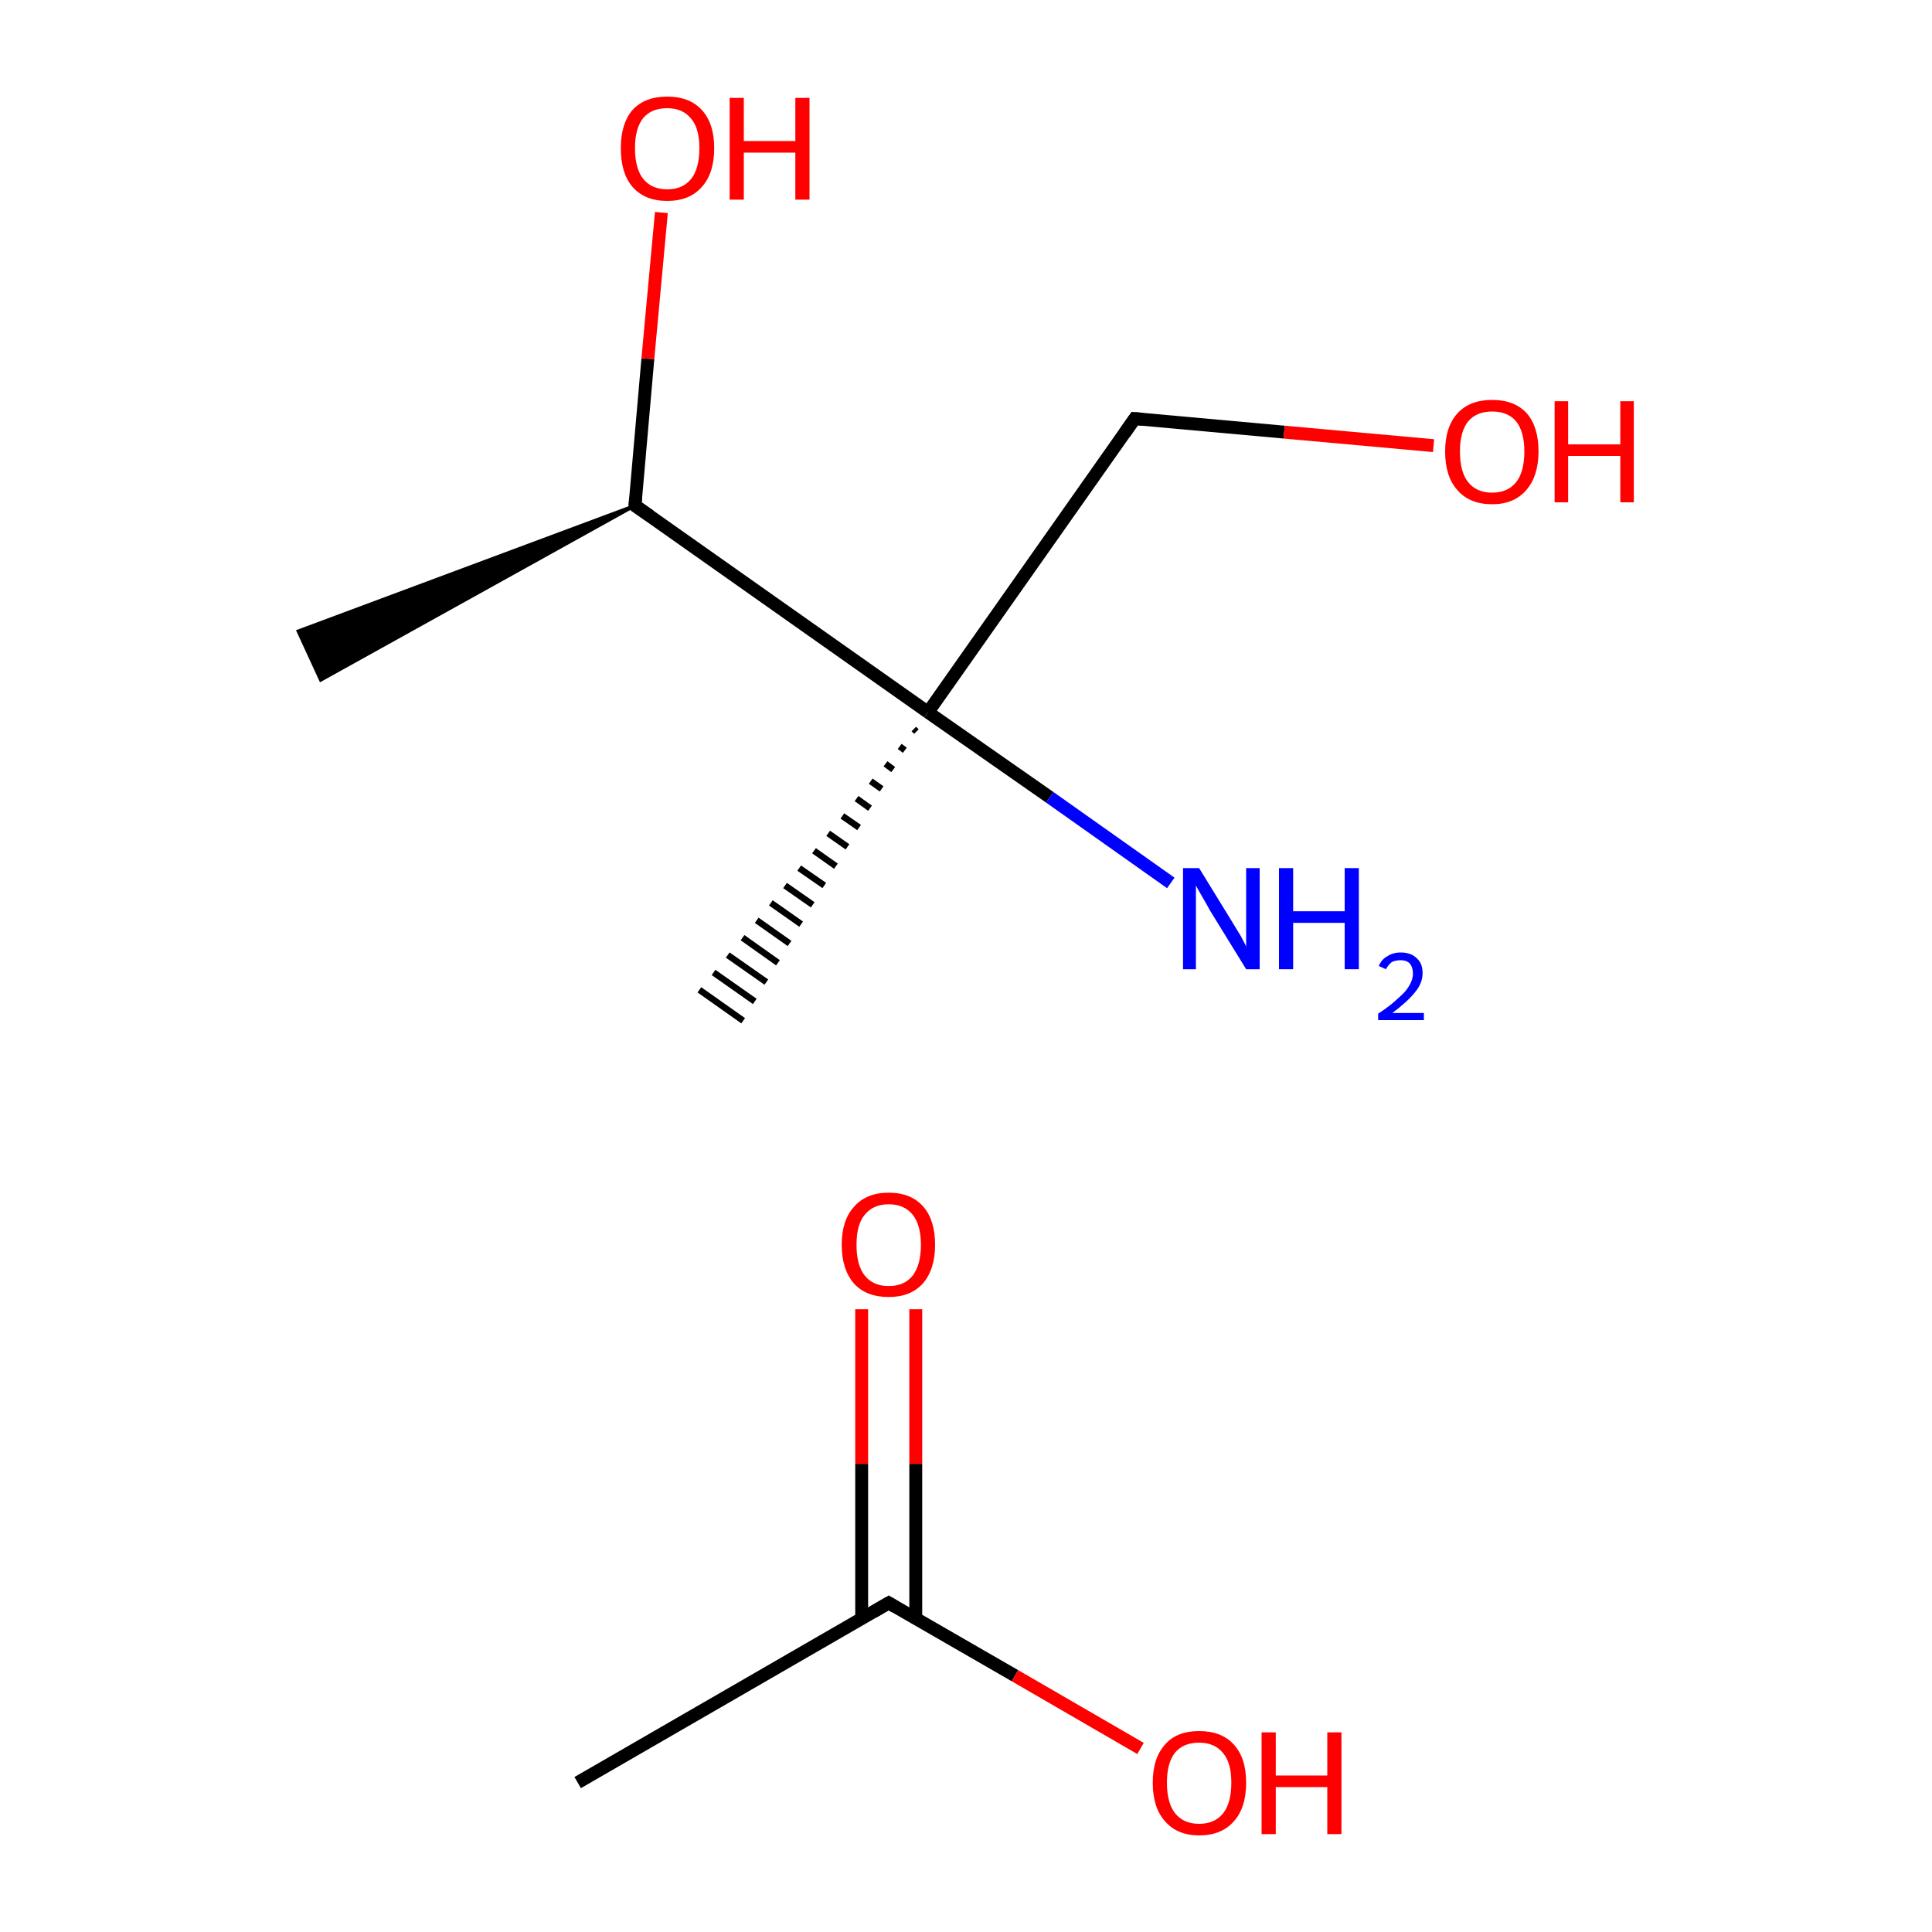 <?xml version='1.0' encoding='iso-8859-1'?>
<svg version='1.1' baseProfile='full'
              xmlns='http://www.w3.org/2000/svg'
                      xmlns:rdkit='http://www.rdkit.org/xml'
                      xmlns:xlink='http://www.w3.org/1999/xlink'
                  xml:space='preserve'
width='300px' height='300px' viewBox='0 0 300 300'>
<!-- END OF HEADER -->
<rect style='opacity:1.0;fill:#FFFFFF;stroke:none' width='300.0' height='300.0' x='0.0' y='0.0'> </rect>
<path class='bond-0 atom-0 atom-1' d='M 89.7,276.8 L 138.0,248.9' style='fill:none;fill-rule:evenodd;stroke:#000000;stroke-width:2.0px;stroke-linecap:butt;stroke-linejoin:miter;stroke-opacity:1' />
<path class='bond-1 atom-1 atom-2' d='M 142.2,251.3 L 142.2,227.3' style='fill:none;fill-rule:evenodd;stroke:#000000;stroke-width:2.0px;stroke-linecap:butt;stroke-linejoin:miter;stroke-opacity:1' />
<path class='bond-1 atom-1 atom-2' d='M 142.2,227.3 L 142.2,203.3' style='fill:none;fill-rule:evenodd;stroke:#FF0000;stroke-width:2.0px;stroke-linecap:butt;stroke-linejoin:miter;stroke-opacity:1' />
<path class='bond-1 atom-1 atom-2' d='M 133.8,251.3 L 133.8,227.3' style='fill:none;fill-rule:evenodd;stroke:#000000;stroke-width:2.0px;stroke-linecap:butt;stroke-linejoin:miter;stroke-opacity:1' />
<path class='bond-1 atom-1 atom-2' d='M 133.8,227.3 L 133.8,203.3' style='fill:none;fill-rule:evenodd;stroke:#FF0000;stroke-width:2.0px;stroke-linecap:butt;stroke-linejoin:miter;stroke-opacity:1' />
<path class='bond-2 atom-1 atom-3' d='M 138.0,248.9 L 157.6,260.2' style='fill:none;fill-rule:evenodd;stroke:#000000;stroke-width:2.0px;stroke-linecap:butt;stroke-linejoin:miter;stroke-opacity:1' />
<path class='bond-2 atom-1 atom-3' d='M 157.6,260.2 L 177.1,271.5' style='fill:none;fill-rule:evenodd;stroke:#FF0000;stroke-width:2.0px;stroke-linecap:butt;stroke-linejoin:miter;stroke-opacity:1' />
<path class='bond-3 atom-5 atom-4' d='M 98.6,78.5 L 49.8,105.6 L 46.3,98.0 Z' style='fill:#000000;fill-rule:evenodd;fill-opacity:1;stroke:#000000;stroke-width:0.5px;stroke-linecap:butt;stroke-linejoin:miter;stroke-miterlimit:10;stroke-opacity:1;' />
<path class='bond-4 atom-5 atom-6' d='M 98.6,78.5 L 100.6,55.7' style='fill:none;fill-rule:evenodd;stroke:#000000;stroke-width:2.0px;stroke-linecap:butt;stroke-linejoin:miter;stroke-opacity:1' />
<path class='bond-4 atom-5 atom-6' d='M 100.6,55.7 L 102.7,33.0' style='fill:none;fill-rule:evenodd;stroke:#FF0000;stroke-width:2.0px;stroke-linecap:butt;stroke-linejoin:miter;stroke-opacity:1' />
<path class='bond-5 atom-5 atom-7' d='M 98.6,78.5 L 144.1,110.6' style='fill:none;fill-rule:evenodd;stroke:#000000;stroke-width:2.0px;stroke-linecap:butt;stroke-linejoin:miter;stroke-opacity:1' />
<path class='bond-6 atom-7 atom-8' d='M 142.3,113.6 L 141.9,113.2' style='fill:none;fill-rule:evenodd;stroke:#000000;stroke-width:1.0px;stroke-linecap:butt;stroke-linejoin:miter;stroke-opacity:1' />
<path class='bond-6 atom-7 atom-8' d='M 140.5,116.5 L 139.7,115.9' style='fill:none;fill-rule:evenodd;stroke:#000000;stroke-width:1.0px;stroke-linecap:butt;stroke-linejoin:miter;stroke-opacity:1' />
<path class='bond-6 atom-7 atom-8' d='M 138.7,119.5 L 137.5,118.6' style='fill:none;fill-rule:evenodd;stroke:#000000;stroke-width:1.0px;stroke-linecap:butt;stroke-linejoin:miter;stroke-opacity:1' />
<path class='bond-6 atom-7 atom-8' d='M 136.9,122.5 L 135.2,121.3' style='fill:none;fill-rule:evenodd;stroke:#000000;stroke-width:1.0px;stroke-linecap:butt;stroke-linejoin:miter;stroke-opacity:1' />
<path class='bond-6 atom-7 atom-8' d='M 135.1,125.5 L 133.0,124.0' style='fill:none;fill-rule:evenodd;stroke:#000000;stroke-width:1.0px;stroke-linecap:butt;stroke-linejoin:miter;stroke-opacity:1' />
<path class='bond-6 atom-7 atom-8' d='M 133.4,128.5 L 130.8,126.7' style='fill:none;fill-rule:evenodd;stroke:#000000;stroke-width:1.0px;stroke-linecap:butt;stroke-linejoin:miter;stroke-opacity:1' />
<path class='bond-6 atom-7 atom-8' d='M 131.6,131.5 L 128.6,129.4' style='fill:none;fill-rule:evenodd;stroke:#000000;stroke-width:1.0px;stroke-linecap:butt;stroke-linejoin:miter;stroke-opacity:1' />
<path class='bond-6 atom-7 atom-8' d='M 129.8,134.5 L 126.4,132.1' style='fill:none;fill-rule:evenodd;stroke:#000000;stroke-width:1.0px;stroke-linecap:butt;stroke-linejoin:miter;stroke-opacity:1' />
<path class='bond-6 atom-7 atom-8' d='M 128.0,137.5 L 124.1,134.8' style='fill:none;fill-rule:evenodd;stroke:#000000;stroke-width:1.0px;stroke-linecap:butt;stroke-linejoin:miter;stroke-opacity:1' />
<path class='bond-6 atom-7 atom-8' d='M 126.2,140.5 L 121.9,137.5' style='fill:none;fill-rule:evenodd;stroke:#000000;stroke-width:1.0px;stroke-linecap:butt;stroke-linejoin:miter;stroke-opacity:1' />
<path class='bond-6 atom-7 atom-8' d='M 124.4,143.5 L 119.7,140.2' style='fill:none;fill-rule:evenodd;stroke:#000000;stroke-width:1.0px;stroke-linecap:butt;stroke-linejoin:miter;stroke-opacity:1' />
<path class='bond-6 atom-7 atom-8' d='M 122.6,146.5 L 117.5,142.9' style='fill:none;fill-rule:evenodd;stroke:#000000;stroke-width:1.0px;stroke-linecap:butt;stroke-linejoin:miter;stroke-opacity:1' />
<path class='bond-6 atom-7 atom-8' d='M 120.8,149.5 L 115.3,145.6' style='fill:none;fill-rule:evenodd;stroke:#000000;stroke-width:1.0px;stroke-linecap:butt;stroke-linejoin:miter;stroke-opacity:1' />
<path class='bond-6 atom-7 atom-8' d='M 119.0,152.5 L 113.0,148.3' style='fill:none;fill-rule:evenodd;stroke:#000000;stroke-width:1.0px;stroke-linecap:butt;stroke-linejoin:miter;stroke-opacity:1' />
<path class='bond-6 atom-7 atom-8' d='M 117.2,155.5 L 110.8,151.0' style='fill:none;fill-rule:evenodd;stroke:#000000;stroke-width:1.0px;stroke-linecap:butt;stroke-linejoin:miter;stroke-opacity:1' />
<path class='bond-6 atom-7 atom-8' d='M 115.4,158.5 L 108.6,153.7' style='fill:none;fill-rule:evenodd;stroke:#000000;stroke-width:1.0px;stroke-linecap:butt;stroke-linejoin:miter;stroke-opacity:1' />
<path class='bond-7 atom-7 atom-9' d='M 144.1,110.6 L 163.0,123.8' style='fill:none;fill-rule:evenodd;stroke:#000000;stroke-width:2.0px;stroke-linecap:butt;stroke-linejoin:miter;stroke-opacity:1' />
<path class='bond-7 atom-7 atom-9' d='M 163.0,123.8 L 181.8,137.1' style='fill:none;fill-rule:evenodd;stroke:#0000FF;stroke-width:2.0px;stroke-linecap:butt;stroke-linejoin:miter;stroke-opacity:1' />
<path class='bond-8 atom-7 atom-10' d='M 144.1,110.6 L 176.2,65.0' style='fill:none;fill-rule:evenodd;stroke:#000000;stroke-width:2.0px;stroke-linecap:butt;stroke-linejoin:miter;stroke-opacity:1' />
<path class='bond-9 atom-10 atom-11' d='M 176.2,65.0 L 199.4,67.1' style='fill:none;fill-rule:evenodd;stroke:#000000;stroke-width:2.0px;stroke-linecap:butt;stroke-linejoin:miter;stroke-opacity:1' />
<path class='bond-9 atom-10 atom-11' d='M 199.4,67.1 L 222.6,69.2' style='fill:none;fill-rule:evenodd;stroke:#FF0000;stroke-width:2.0px;stroke-linecap:butt;stroke-linejoin:miter;stroke-opacity:1' />
<path d='M 135.6,250.3 L 138.0,248.9 L 139.0,249.5' style='fill:none;stroke:#000000;stroke-width:2.0px;stroke-linecap:butt;stroke-linejoin:miter;stroke-miterlimit:10;stroke-opacity:1;' />
<path d='M 98.7,77.3 L 98.6,78.5 L 100.9,80.1' style='fill:none;stroke:#000000;stroke-width:2.0px;stroke-linecap:butt;stroke-linejoin:miter;stroke-miterlimit:10;stroke-opacity:1;' />
<path d='M 174.6,67.3 L 176.2,65.0 L 177.4,65.1' style='fill:none;stroke:#000000;stroke-width:2.0px;stroke-linecap:butt;stroke-linejoin:miter;stroke-miterlimit:10;stroke-opacity:1;' />
<path class='atom-2' d='M 130.7 193.3
Q 130.7 189.5, 132.6 187.4
Q 134.5 185.2, 138.0 185.2
Q 141.5 185.2, 143.4 187.4
Q 145.2 189.5, 145.2 193.3
Q 145.2 197.1, 143.3 199.3
Q 141.4 201.4, 138.0 201.4
Q 134.5 201.4, 132.6 199.3
Q 130.7 197.1, 130.7 193.3
M 138.0 199.7
Q 140.4 199.7, 141.7 198.1
Q 143.0 196.4, 143.0 193.3
Q 143.0 190.2, 141.7 188.6
Q 140.4 187.0, 138.0 187.0
Q 135.6 187.0, 134.3 188.6
Q 133.0 190.1, 133.0 193.3
Q 133.0 196.5, 134.3 198.1
Q 135.6 199.7, 138.0 199.7
' fill='#FF0000'/>
<path class='atom-3' d='M 179.0 276.8
Q 179.0 273.0, 180.9 270.9
Q 182.7 268.8, 186.2 268.8
Q 189.7 268.8, 191.6 270.9
Q 193.5 273.0, 193.5 276.8
Q 193.5 280.7, 191.6 282.8
Q 189.7 285.0, 186.2 285.0
Q 182.8 285.0, 180.9 282.8
Q 179.0 280.7, 179.0 276.8
M 186.2 283.2
Q 188.6 283.2, 189.9 281.6
Q 191.2 280.0, 191.2 276.8
Q 191.2 273.7, 189.9 272.2
Q 188.6 270.6, 186.2 270.6
Q 183.8 270.6, 182.5 272.1
Q 181.2 273.7, 181.2 276.8
Q 181.2 280.0, 182.5 281.6
Q 183.8 283.2, 186.2 283.2
' fill='#FF0000'/>
<path class='atom-3' d='M 195.9 269.0
L 198.1 269.0
L 198.1 275.7
L 206.1 275.7
L 206.1 269.0
L 208.3 269.0
L 208.3 284.8
L 206.1 284.8
L 206.1 277.5
L 198.1 277.5
L 198.1 284.8
L 195.9 284.8
L 195.9 269.0
' fill='#FF0000'/>
<path class='atom-6' d='M 96.4 23.0
Q 96.4 19.2, 98.2 17.1
Q 100.1 15.0, 103.6 15.0
Q 107.1 15.0, 109.0 17.1
Q 110.9 19.2, 110.9 23.0
Q 110.9 26.9, 109.0 29.0
Q 107.1 31.2, 103.6 31.2
Q 100.1 31.2, 98.2 29.0
Q 96.4 26.9, 96.4 23.0
M 103.6 29.4
Q 106.0 29.4, 107.3 27.8
Q 108.6 26.2, 108.6 23.0
Q 108.6 19.9, 107.3 18.4
Q 106.0 16.8, 103.6 16.8
Q 101.2 16.8, 99.9 18.3
Q 98.6 19.9, 98.6 23.0
Q 98.6 26.2, 99.9 27.8
Q 101.2 29.4, 103.6 29.4
' fill='#FF0000'/>
<path class='atom-6' d='M 113.3 15.2
L 115.5 15.2
L 115.5 21.9
L 123.5 21.9
L 123.5 15.2
L 125.7 15.2
L 125.7 31.0
L 123.5 31.0
L 123.5 23.7
L 115.5 23.7
L 115.5 31.0
L 113.3 31.0
L 113.3 15.2
' fill='#FF0000'/>
<path class='atom-9' d='M 186.2 134.8
L 191.3 143.1
Q 191.8 143.9, 192.7 145.4
Q 193.5 146.9, 193.5 147.0
L 193.5 134.8
L 195.6 134.8
L 195.6 150.5
L 193.5 150.5
L 187.9 141.4
Q 187.3 140.3, 186.6 139.1
Q 185.9 137.9, 185.7 137.5
L 185.7 150.5
L 183.7 150.5
L 183.7 134.8
L 186.2 134.8
' fill='#0000FF'/>
<path class='atom-9' d='M 198.6 134.8
L 200.8 134.8
L 200.8 141.5
L 208.8 141.5
L 208.8 134.8
L 211.0 134.8
L 211.0 150.5
L 208.8 150.5
L 208.8 143.3
L 200.8 143.3
L 200.8 150.5
L 198.6 150.5
L 198.6 134.8
' fill='#0000FF'/>
<path class='atom-9' d='M 214.1 150.0
Q 214.5 149.0, 215.4 148.5
Q 216.3 147.9, 217.5 147.9
Q 219.1 147.9, 220.0 148.8
Q 220.9 149.6, 220.9 151.1
Q 220.9 152.7, 219.7 154.1
Q 218.6 155.5, 216.2 157.3
L 221.1 157.3
L 221.1 158.4
L 214.0 158.4
L 214.0 157.4
Q 216.0 156.1, 217.1 155.0
Q 218.3 154.0, 218.8 153.1
Q 219.4 152.1, 219.4 151.2
Q 219.4 150.2, 218.9 149.6
Q 218.4 149.1, 217.5 149.1
Q 216.7 149.1, 216.1 149.4
Q 215.6 149.8, 215.2 150.5
L 214.1 150.0
' fill='#0000FF'/>
<path class='atom-11' d='M 224.4 70.1
Q 224.4 66.3, 226.3 64.2
Q 228.2 62.1, 231.7 62.1
Q 235.2 62.1, 237.1 64.2
Q 238.9 66.3, 238.9 70.1
Q 238.9 73.9, 237.0 76.1
Q 235.1 78.3, 231.7 78.3
Q 228.2 78.3, 226.3 76.1
Q 224.4 74.0, 224.4 70.1
M 231.7 76.5
Q 234.1 76.5, 235.4 74.9
Q 236.7 73.3, 236.7 70.1
Q 236.7 67.0, 235.4 65.4
Q 234.1 63.9, 231.7 63.9
Q 229.3 63.9, 228.0 65.4
Q 226.7 67.0, 226.7 70.1
Q 226.7 73.3, 228.0 74.9
Q 229.3 76.5, 231.7 76.5
' fill='#FF0000'/>
<path class='atom-11' d='M 241.4 62.3
L 243.5 62.3
L 243.5 69.0
L 251.6 69.0
L 251.6 62.3
L 253.7 62.3
L 253.7 78.0
L 251.6 78.0
L 251.6 70.8
L 243.5 70.8
L 243.5 78.0
L 241.4 78.0
L 241.4 62.3
' fill='#FF0000'/>
</svg>
